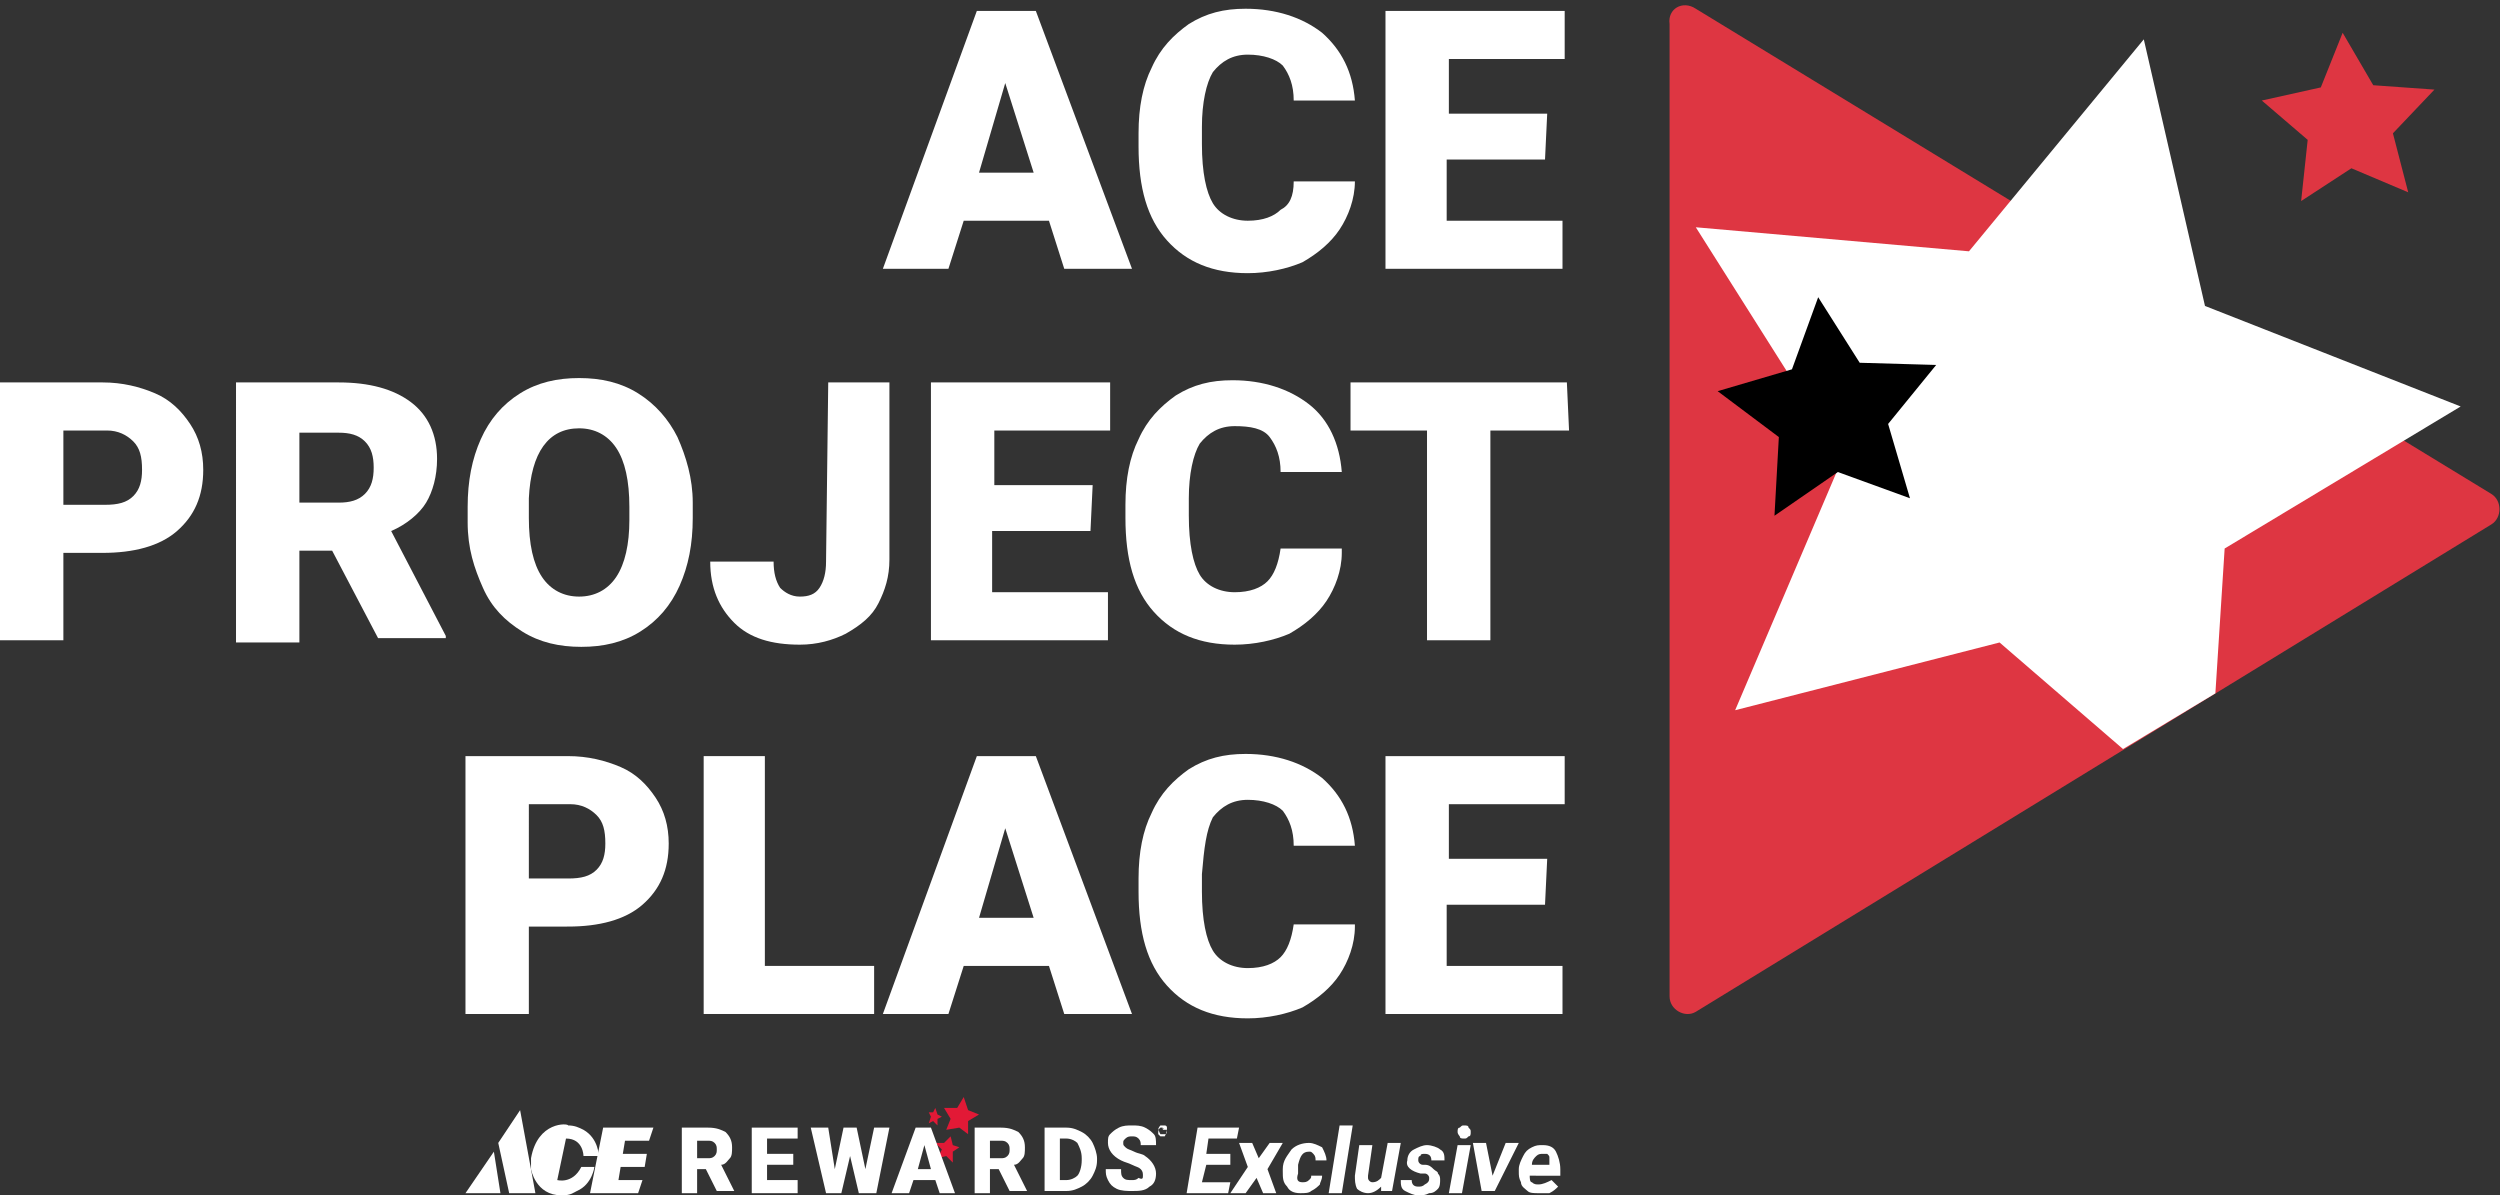 <?xml version="1.0" encoding="utf-8"?>
<!-- Generator: Adobe Illustrator 24.2.3, SVG Export Plug-In . SVG Version: 6.00 Build 0)  -->
<svg version="1.1" id="Layer_1" xmlns="http://www.w3.org/2000/svg" xmlns:xlink="http://www.w3.org/1999/xlink" x="0px" y="0px"
	 width="114.4px" height="54.7px" viewBox="0 0 114.4 54.7" style="enable-background:new 0 0 114.4 54.7;" xml:space="preserve">
<rect x="0" y="0" width="114.4" height="54.7" fill="#333333" stroke="none"/>
<style type="text/css">
	.st0{fill:#FFFFFF;}
	.st1{fill:#DE3642;}
	.st2{clip-path:url(#SVGID_2_);}
	.st3{fill:#E21936;}
</style>
<g>
	<path class="st0" d="M2.9,25.3v4H0V17.5h4.7c0.9,0,1.7,0.2,2.4,0.5s1.2,0.8,1.6,1.4s0.6,1.3,0.6,2.1c0,1.2-0.4,2.1-1.2,2.8
		c-0.8,0.7-2,1-3.4,1H2.9z M2.9,23.1h1.9c0.6,0,1-0.1,1.3-0.4s0.4-0.7,0.4-1.2c0-0.6-0.1-1-0.4-1.3s-0.7-0.5-1.2-0.5h-2V23.1z"/>
	<path class="st0" d="M15.2,25.2h-1.5v4.2h-2.9V17.5h4.7c1.4,0,2.5,0.3,3.3,0.9S20,19.9,20,21c0,0.8-0.2,1.5-0.5,2s-0.9,1-1.6,1.3
		l2.5,4.8v0.1h-3.1L15.2,25.2z M13.7,23h1.8c0.5,0,0.9-0.1,1.2-0.4c0.3-0.3,0.4-0.7,0.4-1.2s-0.1-0.9-0.4-1.2
		c-0.3-0.3-0.7-0.4-1.2-0.4h-1.8C13.7,19.8,13.7,23,13.7,23z"/>
	<path class="st0" d="M31.7,23.7c0,1.2-0.2,2.2-0.6,3.1s-1,1.6-1.8,2.1s-1.7,0.7-2.7,0.7s-1.9-0.2-2.7-0.7c-0.8-0.5-1.4-1.1-1.8-2
		s-0.7-1.8-0.7-3v-0.7c0-1.2,0.2-2.2,0.6-3.1s1-1.6,1.8-2.1s1.7-0.7,2.7-0.7s1.9,0.2,2.7,0.7c0.8,0.5,1.4,1.2,1.8,2
		c0.4,0.9,0.7,1.9,0.7,3V23.7z M28.8,23.2c0-1.2-0.2-2.1-0.6-2.7s-1-0.9-1.7-0.9c-1.4,0-2.2,1.1-2.3,3.2v0.9c0,1.2,0.2,2.1,0.6,2.7
		s1,0.9,1.7,0.9s1.3-0.3,1.7-0.9c0.4-0.6,0.6-1.5,0.6-2.6C28.8,23.8,28.8,23.2,28.8,23.2z"/>
	<path class="st0" d="M37.9,17.5h2.8v8.1c0,0.8-0.2,1.4-0.5,2s-0.8,1-1.5,1.4c-0.6,0.3-1.3,0.5-2.1,0.5c-1.3,0-2.3-0.3-3-1
		s-1.1-1.6-1.1-2.8h2.9c0,0.5,0.1,0.9,0.3,1.2c0.2,0.2,0.5,0.4,0.9,0.4s0.7-0.1,0.9-0.4s0.3-0.7,0.3-1.2L37.9,17.5L37.9,17.5z"/>
	<path class="st0" d="M49.9,24.3h-4.5v2.8h5.3v2.2h-8.1V17.5h8.2v2.2h-5.3v2.5H50L49.9,24.3L49.9,24.3z"/>
	<path class="st0" d="M61.4,25.3c0,0.8-0.3,1.6-0.7,2.2s-1,1.1-1.7,1.5c-0.7,0.3-1.6,0.5-2.5,0.5c-1.6,0-2.8-0.5-3.7-1.5
		s-1.3-2.4-1.3-4.3v-0.6c0-1.2,0.2-2.2,0.6-3c0.4-0.9,1-1.5,1.7-2c0.8-0.5,1.6-0.7,2.6-0.7c1.4,0,2.6,0.4,3.5,1.1s1.4,1.8,1.5,3.1
		h-2.8c0-0.7-0.2-1.2-0.5-1.6s-0.9-0.5-1.6-0.5c-0.7,0-1.2,0.3-1.6,0.8c-0.3,0.5-0.5,1.4-0.5,2.5v0.8c0,1.3,0.2,2.2,0.5,2.7
		s0.9,0.8,1.6,0.8c0.7,0,1.2-0.2,1.5-0.5s0.5-0.8,0.6-1.5h2.8V25.3z"/>
	<path class="st0" d="M71.8,19.7h-3.6v9.6h-2.9v-9.6h-3.5v-2.2h9.9L71.8,19.7L71.8,19.7z"/>
</g>
<g>
	<path class="st0" d="M48,10.1h-3.9l-0.7,2.2h-3l4.3-11.8h2.7l4.4,11.8h-3.1L48,10.1z M44.8,7.9h2.5L46,3.8L44.8,7.9z"/>
	<path class="st0" d="M62,8.3c0,0.8-0.3,1.6-0.7,2.2c-0.4,0.6-1,1.1-1.7,1.5c-0.7,0.3-1.6,0.5-2.5,0.5c-1.6,0-2.8-0.5-3.7-1.5
		s-1.3-2.4-1.3-4.3V6.1c0-1.2,0.2-2.2,0.6-3c0.4-0.9,1-1.5,1.7-2C55.2,0.6,56,0.4,57,0.4c1.4,0,2.6,0.4,3.5,1.1
		c0.9,0.8,1.4,1.8,1.5,3.1h-2.8c0-0.7-0.2-1.2-0.5-1.6c-0.3-0.3-0.9-0.5-1.6-0.5c-0.7,0-1.2,0.3-1.6,0.8C55.2,3.8,55,4.7,55,5.8v0.8
		c0,1.3,0.2,2.2,0.5,2.7s0.9,0.8,1.6,0.8c0.7,0,1.2-0.2,1.5-0.5C59,9.4,59.2,9,59.2,8.3H62z"/>
	<path class="st0" d="M70.7,7.3h-4.5v2.8h5.3v2.2h-8.1V0.5h8.2v2.2h-5.3v2.5h4.5L70.7,7.3L70.7,7.3z"/>
</g>
<g>
	<path class="st0" d="M24.2,42.4v4h-2.9V34.6H26c0.9,0,1.7,0.2,2.4,0.5c0.7,0.3,1.2,0.8,1.6,1.4c0.4,0.6,0.6,1.3,0.6,2.1
		c0,1.2-0.4,2.1-1.2,2.8c-0.8,0.7-2,1-3.4,1C26,42.4,24.2,42.4,24.2,42.4z M24.2,40.2H26c0.6,0,1-0.1,1.3-0.4
		c0.3-0.3,0.4-0.7,0.4-1.2c0-0.6-0.1-1-0.4-1.3s-0.7-0.5-1.2-0.5h-1.9C24.2,36.8,24.2,40.2,24.2,40.2z"/>
	<path class="st0" d="M35,44.2h5v2.2h-7.8V34.6H35V44.2z"/>
	<path class="st0" d="M48,44.2h-3.9l-0.7,2.2h-3l4.3-11.8h2.7l4.4,11.8h-3.1L48,44.2z M44.8,42h2.5L46,37.9L44.8,42z"/>
	<path class="st0" d="M62,42.4c0,0.8-0.3,1.6-0.7,2.2c-0.4,0.6-1,1.1-1.7,1.5c-0.7,0.3-1.6,0.5-2.5,0.5c-1.6,0-2.8-0.5-3.7-1.5
		s-1.3-2.4-1.3-4.3v-0.6c0-1.2,0.2-2.2,0.6-3c0.4-0.9,1-1.5,1.7-2c0.8-0.5,1.6-0.7,2.6-0.7c1.4,0,2.6,0.4,3.5,1.1
		c0.9,0.8,1.4,1.8,1.5,3.1h-2.8c0-0.7-0.2-1.2-0.5-1.6c-0.3-0.3-0.9-0.5-1.6-0.5c-0.7,0-1.2,0.3-1.6,0.8C55.2,38,55.1,38.8,55,40
		v0.8c0,1.3,0.2,2.2,0.5,2.7s0.9,0.8,1.6,0.8c0.7,0,1.2-0.2,1.5-0.5s0.5-0.8,0.6-1.5H62V42.4z"/>
	<path class="st0" d="M70.7,41.4h-4.5v2.8h5.3v2.2h-8.1V34.6h8.2v2.2h-5.3v2.5h4.5L70.7,41.4L70.7,41.4z"/>
</g>
<g>
	<g>
		<path class="st1" d="M77.6,0.4L114,22.6c0.5,0.3,0.5,1.1,0,1.4L77.6,46.3c-0.5,0.3-1.2-0.1-1.2-0.7V1.1C76.3,0.4,77,0,77.6,0.4z"
			/>
	</g>
	<g>
		<g>
			<defs>
				<path id="SVGID_1_" d="M78.5,0.8L112.6,0c0.8,0.5,1.5,24.1,0.6,24.6l-35,21.1c-0.9,0.5-2-0.1-2-1.1l0.3-42.7
					C76.5,0.8,77.6,0.2,78.5,0.8z"/>
			</defs>
			<clipPath id="SVGID_2_">
				<use xlink:href="#SVGID_1_"  style="overflow:visible;"/>
			</clipPath>
			<g class="st2">
				<polygon class="st0" points="98.1,1.8 100.9,14 112.6,18.6 101.8,25.1 101,37.6 91.5,29.4 79.4,32.5 84.3,21 77.6,10.4 
					90.1,11.5 				"/>
			</g>
		</g>
	</g>
	<g>
		<polygon points="83.2,13.6 85.1,16.6 88.6,16.7 86.4,19.4 87.4,22.8 84.1,21.6 81.2,23.6 81.4,20 78.6,17.9 82,16.9 		"/>
	</g>
	<g>
		<polygon class="st1" points="107.2,1.5 108.6,3.9 111.4,4.1 109.5,6.1 110.2,8.8 107.6,7.7 105.3,9.2 105.6,6.4 103.5,4.6 
			106.2,4 		"/>
	</g>
</g>
<g>
	<g>
		<path class="st0" d="M56.3,53.3h-1.1L55,54.1h1.3l-0.1,0.5h-1.9l0.5-3h1.9l-0.1,0.5h-1.3l-0.1,0.7h1.1L56.3,53.3z"/>
		<path class="st0" d="M57.6,53l0.5-0.7h0.6L58,53.5l0.4,1.1h-0.6l-0.3-0.7L57,54.6h-0.7l0.8-1.2l-0.4-1.1h0.6L57.6,53z"/>
		<path class="st0" d="M59.6,54.1c0.1,0,0.2,0,0.3-0.1s0.1-0.1,0.1-0.2h0.5c0,0.2-0.1,0.3-0.1,0.4c-0.1,0.1-0.2,0.2-0.4,0.3
			c-0.1,0.1-0.3,0.1-0.5,0.1c-0.3,0-0.5-0.1-0.6-0.3c-0.2-0.2-0.2-0.4-0.2-0.7v-0.1l0,0c0-0.4,0.2-0.6,0.4-0.9
			c0.2-0.2,0.5-0.3,0.8-0.3c0.2,0,0.4,0.1,0.6,0.2c0.1,0.2,0.2,0.4,0.2,0.6h-0.5c0-0.1,0-0.2-0.1-0.3s-0.1-0.1-0.2-0.1
			c-0.3,0-0.4,0.2-0.5,0.6c0,0.1,0,0.3,0,0.4C59.3,54,59.4,54.1,59.6,54.1z"/>
		<path class="st0" d="M61.4,54.6h-0.6l0.5-3.1h0.6L61.4,54.6z"/>
		<path class="st0" d="M63.2,54.3c-0.2,0.2-0.4,0.3-0.6,0.3c-0.2,0-0.4-0.1-0.5-0.2C62,54.2,62,54,62,53.8l0.2-1.4h0.6l-0.2,1.4v0.1
			c0,0.1,0.1,0.2,0.2,0.2c0.2,0,0.3-0.1,0.4-0.2l0.3-1.6h0.6l-0.4,2.2h-0.5L63.2,54.3z"/>
		<path class="st0" d="M65.4,53.9c0-0.1-0.1-0.2-0.2-0.2H65c-0.4-0.1-0.7-0.3-0.6-0.6c0-0.2,0.1-0.4,0.3-0.5
			c0.2-0.1,0.4-0.2,0.6-0.2s0.5,0.1,0.6,0.2c0.2,0.1,0.2,0.3,0.2,0.5h-0.6c0-0.2-0.1-0.3-0.3-0.3c-0.1,0-0.2,0-0.2,0.1
			c-0.1,0-0.1,0.1-0.1,0.2c0,0.1,0.1,0.2,0.2,0.2h0.1c0.2,0,0.3,0.1,0.4,0.2c0.1,0.1,0.2,0.1,0.2,0.2c0.1,0.1,0.1,0.2,0.1,0.3
			s0,0.3-0.1,0.4c-0.1,0.1-0.2,0.2-0.4,0.2c-0.2,0.1-0.3,0.1-0.5,0.1s-0.4-0.1-0.6-0.2c-0.2-0.1-0.2-0.3-0.2-0.5h0.5
			c0,0.2,0.1,0.3,0.3,0.3c0.1,0,0.2,0,0.3-0.1C65.4,54.1,65.4,54,65.4,53.9z"/>
		<path class="st0" d="M66.9,54.6h-0.6l0.4-2.2h0.6L66.9,54.6z M66.7,51.8c0-0.1,0-0.2,0.1-0.2c0.1-0.1,0.1-0.1,0.2-0.1
			s0.2,0,0.2,0.1c0.1,0.1,0.1,0.1,0.1,0.2c0,0.1,0,0.2-0.1,0.2c-0.1,0.1-0.1,0.1-0.2,0.1s-0.2,0-0.2-0.1
			C66.8,52,66.7,51.9,66.7,51.8z"/>
		<path class="st0" d="M68.3,53.8l0.6-1.5h0.6l-1.1,2.2h-0.6l-0.4-2.2H68L68.3,53.8z"/>
		<path class="st0" d="M70.4,54.6c-0.2,0-0.4,0-0.5-0.1s-0.3-0.2-0.3-0.4c-0.1-0.2-0.1-0.3-0.1-0.5v-0.1c0-0.2,0.1-0.4,0.2-0.6
			c0.1-0.2,0.2-0.3,0.4-0.4c0.2-0.1,0.3-0.1,0.5-0.1c0.3,0,0.5,0.1,0.6,0.3s0.2,0.5,0.2,0.8v0.3H70c0,0.1,0,0.3,0.1,0.3
			c0.1,0.1,0.2,0.1,0.3,0.1c0.2,0,0.4-0.1,0.6-0.2l0.3,0.3c-0.1,0.1-0.2,0.2-0.4,0.3C70.8,54.6,70.6,54.6,70.4,54.6z M70.6,52.8
			c-0.1,0-0.2,0-0.3,0.1s-0.2,0.2-0.2,0.4h0.8v-0.1c0-0.1,0-0.1,0-0.2c0-0.1,0-0.1-0.1-0.2C70.8,52.8,70.7,52.8,70.6,52.8z"/>
	</g>
</g>
<polygon class="st3" points="43.6,52.7 43.6,53.2 43.3,52.9 42.9,53 43.1,52.6 42.8,52.3 43.2,52.3 43.5,52 43.6,52.4 43.9,52.5 "/>
<g>
	<path class="st0" d="M24.3,53L24.3,53c0,0.1,0,0.2,0,0.5c0,0,0.2,1.2,1.4,1.2c0.4,0,0.5-0.1,0.7-0.2c0.7-0.3,0.8-1.1,0.8-1.1h-0.6
		c-0.4,0.8-1.1,0.6-1.1,0.6l0.4-1.9c0.8,0,0.8,0.8,0.8,0.8h0.7c0,0,0-0.8-0.7-1.2c-0.2-0.1-0.4-0.2-0.7-0.2
		C26,51.4,24.6,51.3,24.3,53"/>
	<polygon class="st0" points="29.9,51.6 29.7,52.2 28.6,52.2 28.5,52.8 29.6,52.8 29.5,53.4 28.4,53.4 28.3,54 29.4,54 29.2,54.6 
		27,54.6 27.6,51.6 	"/>
	<polygon class="st0" points="21.3,54.6 22.9,54.6 22.6,52.7 	"/>
	<polygon class="st0" points="23.8,50.8 22.8,52.3 23.3,54.6 24.5,54.6 	"/>
</g>
<path class="st0" d="M31.9,53h0.5c0.1,0,0.2,0,0.3-0.1c0.1-0.1,0.1-0.2,0.1-0.3c0-0.1,0-0.2-0.1-0.3c-0.1-0.1-0.2-0.1-0.3-0.1h-0.5
	V53z M32.3,53.5h-0.4v1.1h-0.7v-3h1.2c0.4,0,0.6,0.1,0.8,0.2c0.2,0.2,0.3,0.4,0.3,0.7c0,0.2,0,0.4-0.1,0.5c-0.1,0.1-0.2,0.3-0.4,0.3
	l0.6,1.2v0h-0.8L32.3,53.5z"/>
<polygon class="st0" points="36.3,53.3 35.1,53.3 35.1,54 36.5,54 36.5,54.6 34.4,54.6 34.4,51.6 36.5,51.6 36.5,52.1 35.1,52.1 
	35.1,52.8 36.3,52.8 "/>
<polygon class="st0" points="39.6,53.5 40,51.6 40.7,51.6 40.1,54.6 39.3,54.6 38.9,52.9 38.5,54.6 37.8,54.6 37.1,51.6 37.9,51.6 
	38.2,53.5 38.6,51.6 39.2,51.6 "/>
<path class="st0" d="M42,53.5h0.6l-0.3-1.1L42,53.5z M42.8,54h-1l-0.2,0.6h-0.8l1.1-3h0.7l1.1,3H43L42.8,54z"/>
<path class="st0" d="M45.3,53h0.5c0.1,0,0.2,0,0.3-0.1c0.1-0.1,0.1-0.2,0.1-0.3c0-0.1,0-0.2-0.1-0.3c-0.1-0.1-0.2-0.1-0.3-0.1h-0.5
	V53z M45.7,53.5h-0.4v1.1h-0.7v-3h1.2c0.4,0,0.6,0.1,0.8,0.2c0.2,0.2,0.3,0.4,0.3,0.7c0,0.2,0,0.4-0.1,0.5c-0.1,0.1-0.2,0.3-0.4,0.3
	l0.6,1.2v0h-0.8L45.7,53.5z"/>
<path class="st0" d="M48.5,52.1V54h0.3c0.2,0,0.4-0.1,0.5-0.2c0.1-0.1,0.2-0.4,0.2-0.7V53c0-0.3-0.1-0.5-0.2-0.7
	c-0.1-0.1-0.3-0.2-0.5-0.2H48.5z M47.8,54.6v-3h1c0.3,0,0.5,0.1,0.7,0.2c0.2,0.1,0.4,0.3,0.5,0.5c0.1,0.2,0.2,0.5,0.2,0.7v0.1
	c0,0.3-0.1,0.5-0.2,0.7c-0.1,0.2-0.3,0.4-0.5,0.5c-0.2,0.1-0.4,0.2-0.7,0.2H47.8z"/>
<path class="st0" d="M52.3,53.8c0-0.1,0-0.2-0.1-0.3c-0.1-0.1-0.2-0.1-0.4-0.2c-0.2-0.1-0.3-0.1-0.5-0.2c-0.4-0.2-0.6-0.5-0.6-0.8
	c0-0.2,0-0.3,0.1-0.4c0.1-0.1,0.2-0.2,0.4-0.3c0.2-0.1,0.4-0.1,0.6-0.1c0.2,0,0.4,0,0.6,0.1c0.2,0.1,0.3,0.2,0.4,0.3
	c0.1,0.1,0.1,0.3,0.1,0.5h-0.7c0-0.1,0-0.2-0.1-0.3c-0.1-0.1-0.2-0.1-0.3-0.1c-0.1,0-0.2,0-0.3,0.1c-0.1,0.1-0.1,0.1-0.1,0.2
	c0,0.1,0,0.1,0.1,0.2c0.1,0.1,0.2,0.1,0.4,0.2c0.2,0.1,0.4,0.1,0.5,0.2c0.3,0.2,0.5,0.5,0.5,0.8c0,0.3-0.1,0.5-0.3,0.6
	c-0.2,0.2-0.5,0.2-0.8,0.2c-0.2,0-0.5,0-0.7-0.1c-0.2-0.1-0.3-0.2-0.4-0.4c-0.1-0.2-0.1-0.3-0.1-0.5h0.7c0,0.2,0,0.3,0.1,0.4
	c0.1,0.1,0.2,0.1,0.4,0.1c0.1,0,0.2,0,0.3-0.1C52.3,54,52.3,53.9,52.3,53.8"/>
<polygon class="st3" points="43.5,51.2 43.3,51.7 43.9,51.6 44.3,51.9 44.3,51.3 44.8,51 44.3,50.8 44.1,50.2 43.8,50.7 43.2,50.7 
	"/>
<polygon class="st3" points="42.9,51.2 42.9,51.5 42.7,51.3 42.5,51.4 42.6,51.1 42.5,50.9 42.7,50.9 42.8,50.7 42.9,51 43.1,51.1 
	"/>
<path class="st0" d="M53,51.7C53,51.7,53.1,51.7,53,51.7c0-0.1,0.1-0.2,0.1-0.2c0,0,0.1,0,0.1,0c0,0,0.1,0,0.1,0c0,0,0.1,0,0.1,0.1
	c0,0,0,0.1,0,0.1c0,0,0,0.1,0,0.1c0,0,0,0.1-0.1,0.1c0,0-0.1,0-0.1,0c0,0-0.1,0-0.1,0C53.1,51.9,53.1,51.9,53,51.7
	C53.1,51.8,53,51.8,53,51.7z M53.4,51.7C53.4,51.7,53.4,51.7,53.4,51.7c0-0.1-0.1-0.1-0.1-0.1c0,0,0,0-0.1,0c0,0-0.1,0-0.1,0
	s0,0-0.1,0.1c0,0,0,0.1,0,0.1c0,0,0,0.1,0,0.1c0,0,0,0,0.1,0.1c0,0,0,0,0.1,0c0,0,0.1,0,0.1,0S53.4,51.8,53.4,51.7
	C53.4,51.8,53.4,51.8,53.4,51.7z M53.2,51.7L53.2,51.7L53.2,51.7l0-0.1h0.1c0,0,0,0,0.1,0c0,0,0,0,0,0.1
	C53.3,51.7,53.3,51.7,53.2,51.7c0.1,0,0.1,0,0.1,0c0,0,0,0,0,0c0,0,0,0,0,0c0,0,0,0,0,0v0L53.2,51.7C53.3,51.8,53.3,51.8,53.2,51.7
	C53.3,51.8,53.3,51.8,53.2,51.7C53.3,51.7,53.3,51.7,53.2,51.7L53.2,51.7z M53.2,51.7L53.2,51.7C53.2,51.7,53.3,51.7,53.2,51.7
	C53.3,51.7,53.3,51.7,53.2,51.7C53.3,51.7,53.3,51.7,53.2,51.7C53.3,51.6,53.2,51.6,53.2,51.7L53.2,51.7L53.2,51.7z"/>
</svg>
